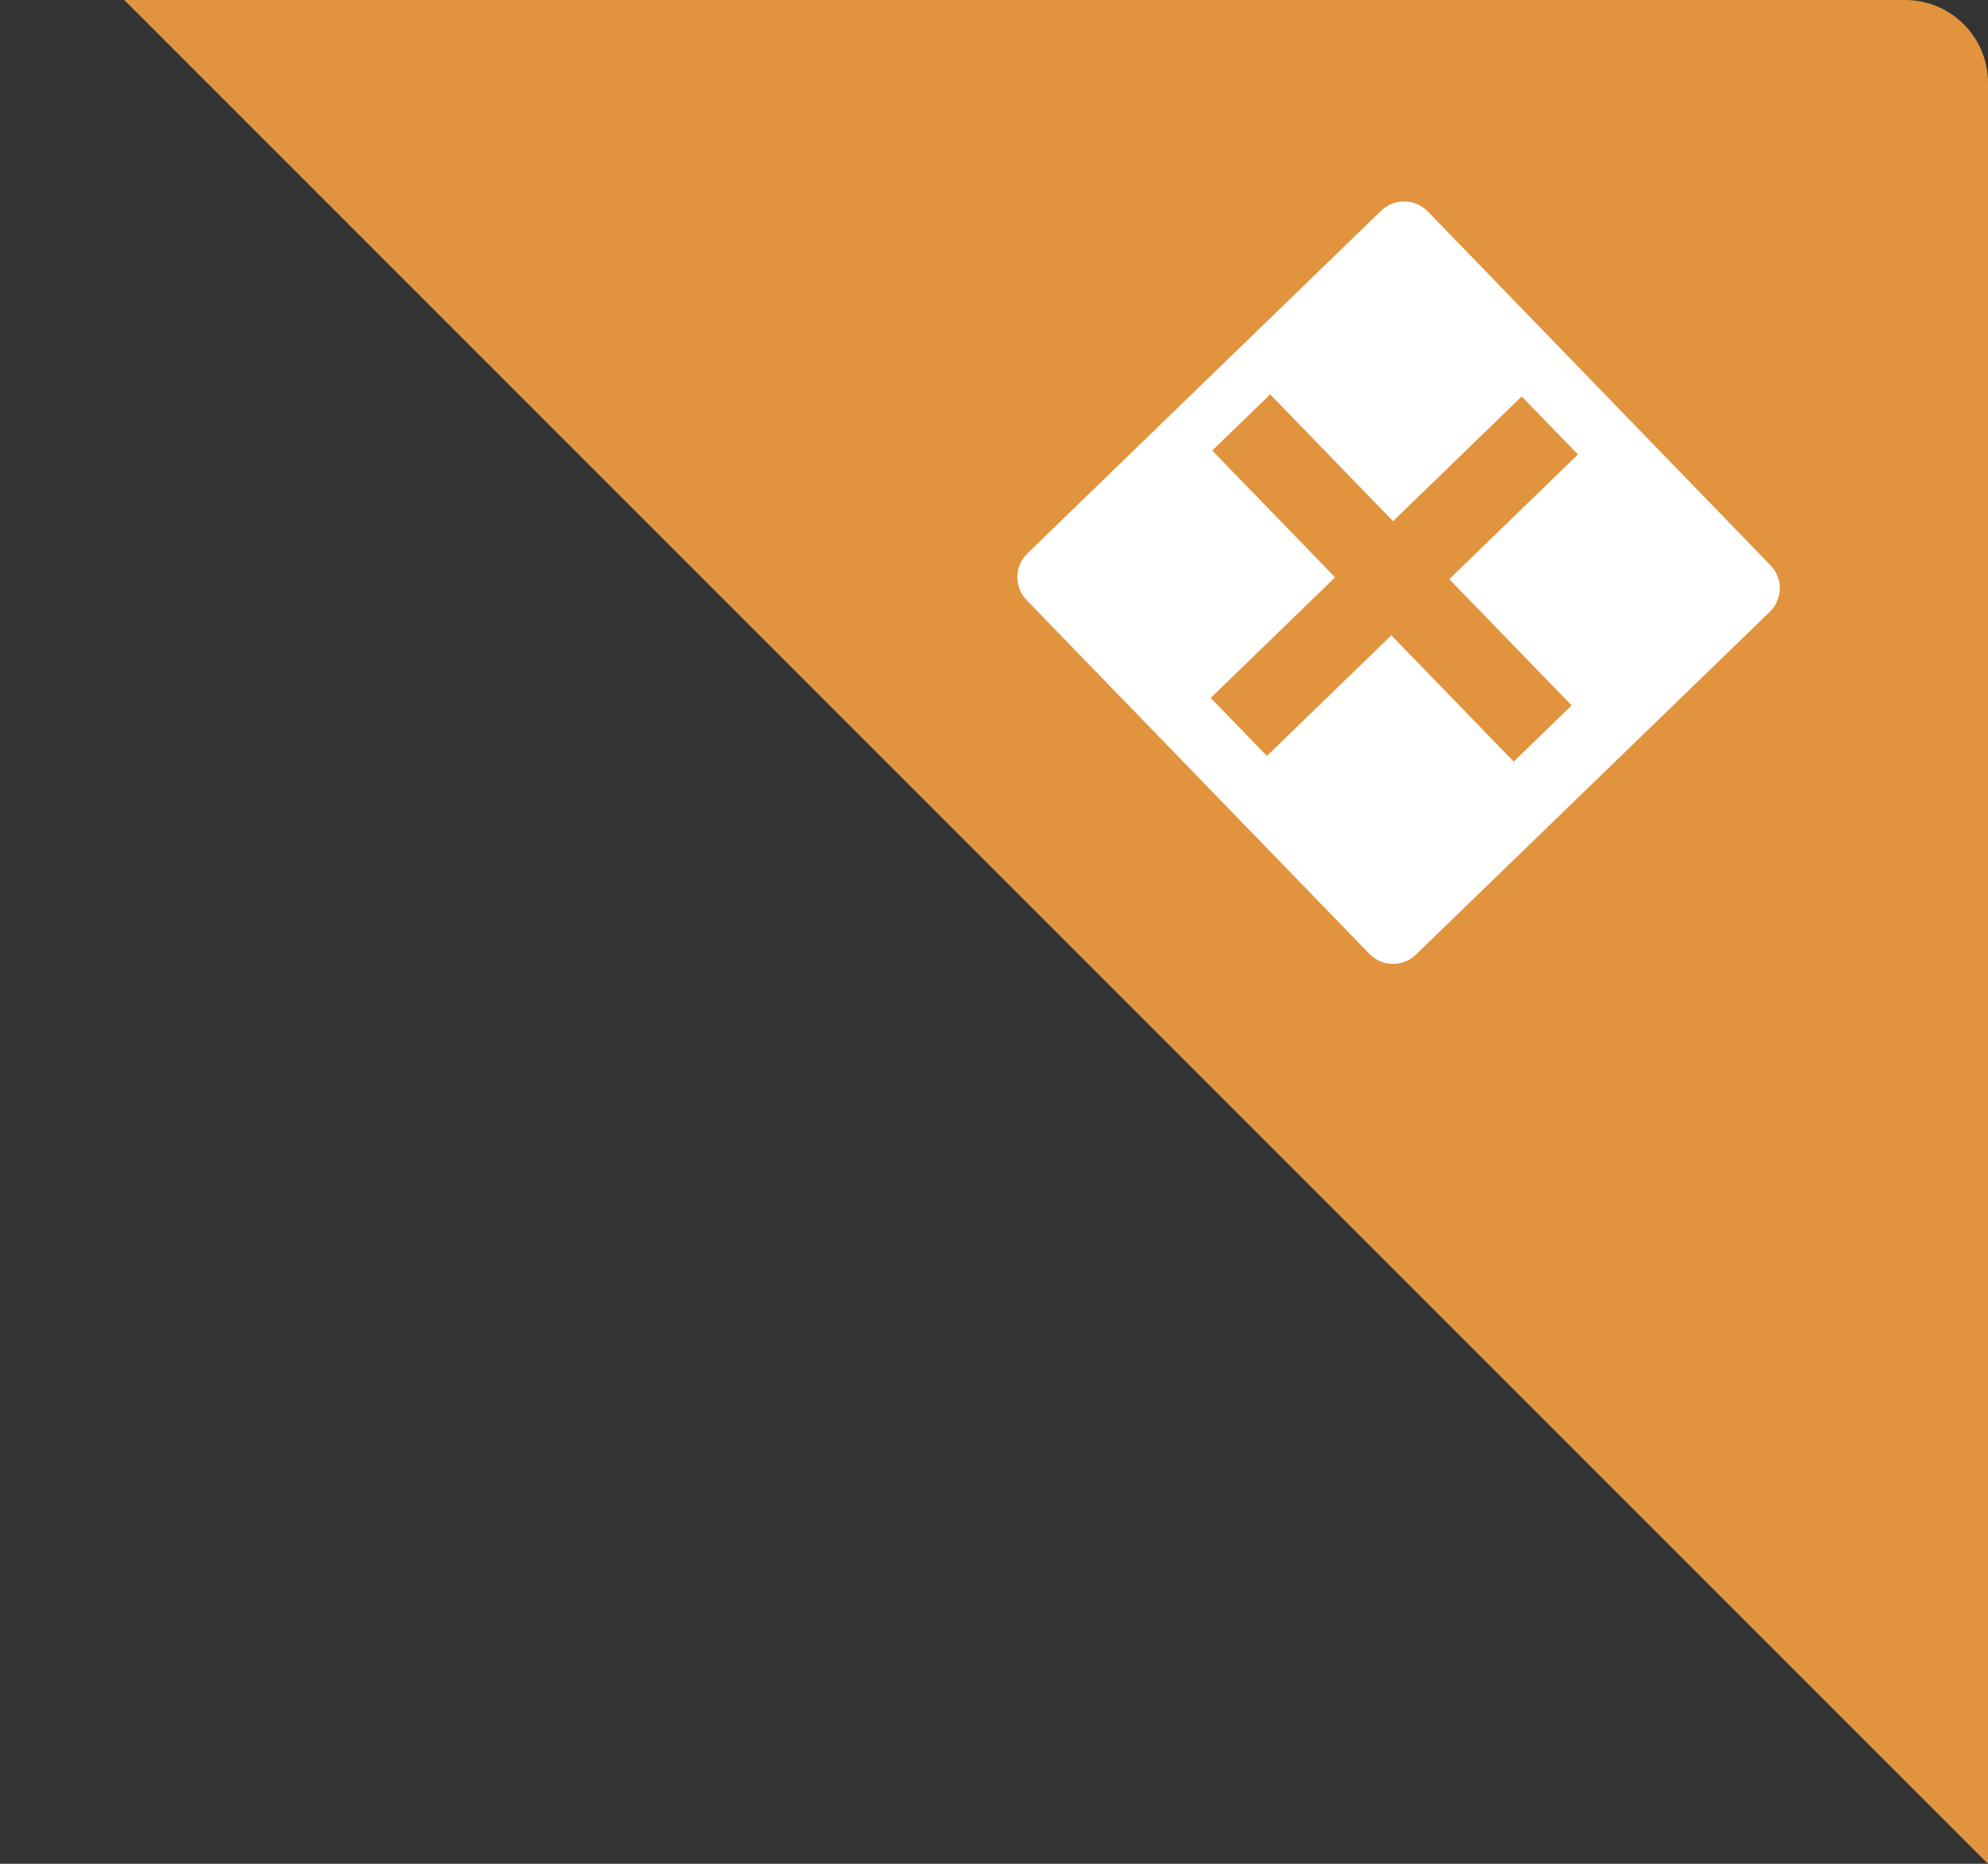 <?xml version="1.0" encoding="utf-8"?>
<!-- Generator: Adobe Illustrator 16.0.0, SVG Export Plug-In . SVG Version: 6.00 Build 0)  -->
<!DOCTYPE svg PUBLIC "-//W3C//DTD SVG 1.1//EN" "http://www.w3.org/Graphics/SVG/1.1/DTD/svg11.dtd">
<svg version="1.1" id="图层_1" xmlns="http://www.w3.org/2000/svg" xmlns:xlink="http://www.w3.org/1999/xlink" x="0px" y="0px"
	 width="48px" height="45px" viewBox="0 0 48 45" enable-background="new 0 0 48 45" xml:space="preserve">
<rect x="0" y="0" width="48" height="45" fill="#333333" stroke="none"/>
<path fill="#E1933D" d="M3,0h43.001C47.106,0,48,0.895,48,1.998V45"/>
<path fill="#FFFFFF" d="M34.188,23.048c-0.316,0.307-0.82,0.299-1.125-0.018l-8.276-8.541c-0.306-0.316-0.298-0.82,0.018-1.126
	l8.542-8.275c0.317-0.306,0.822-0.297,1.127,0.018l8.274,8.542c0.306,0.315,0.298,0.82-0.018,1.126L34.188,23.048z"/>
<rect x="28.367" y="12.987" transform="matrix(0.696 0.718 -0.718 0.696 20.249 -19.884)" fill="#E1933D" width="10.458" height="1.948"/>
<rect x="28.431" y="12.924" transform="matrix(-0.718 0.696 -0.696 -0.718 67.507 0.464)" fill="#E1933D" width="10.458" height="1.95"/>
</svg>
